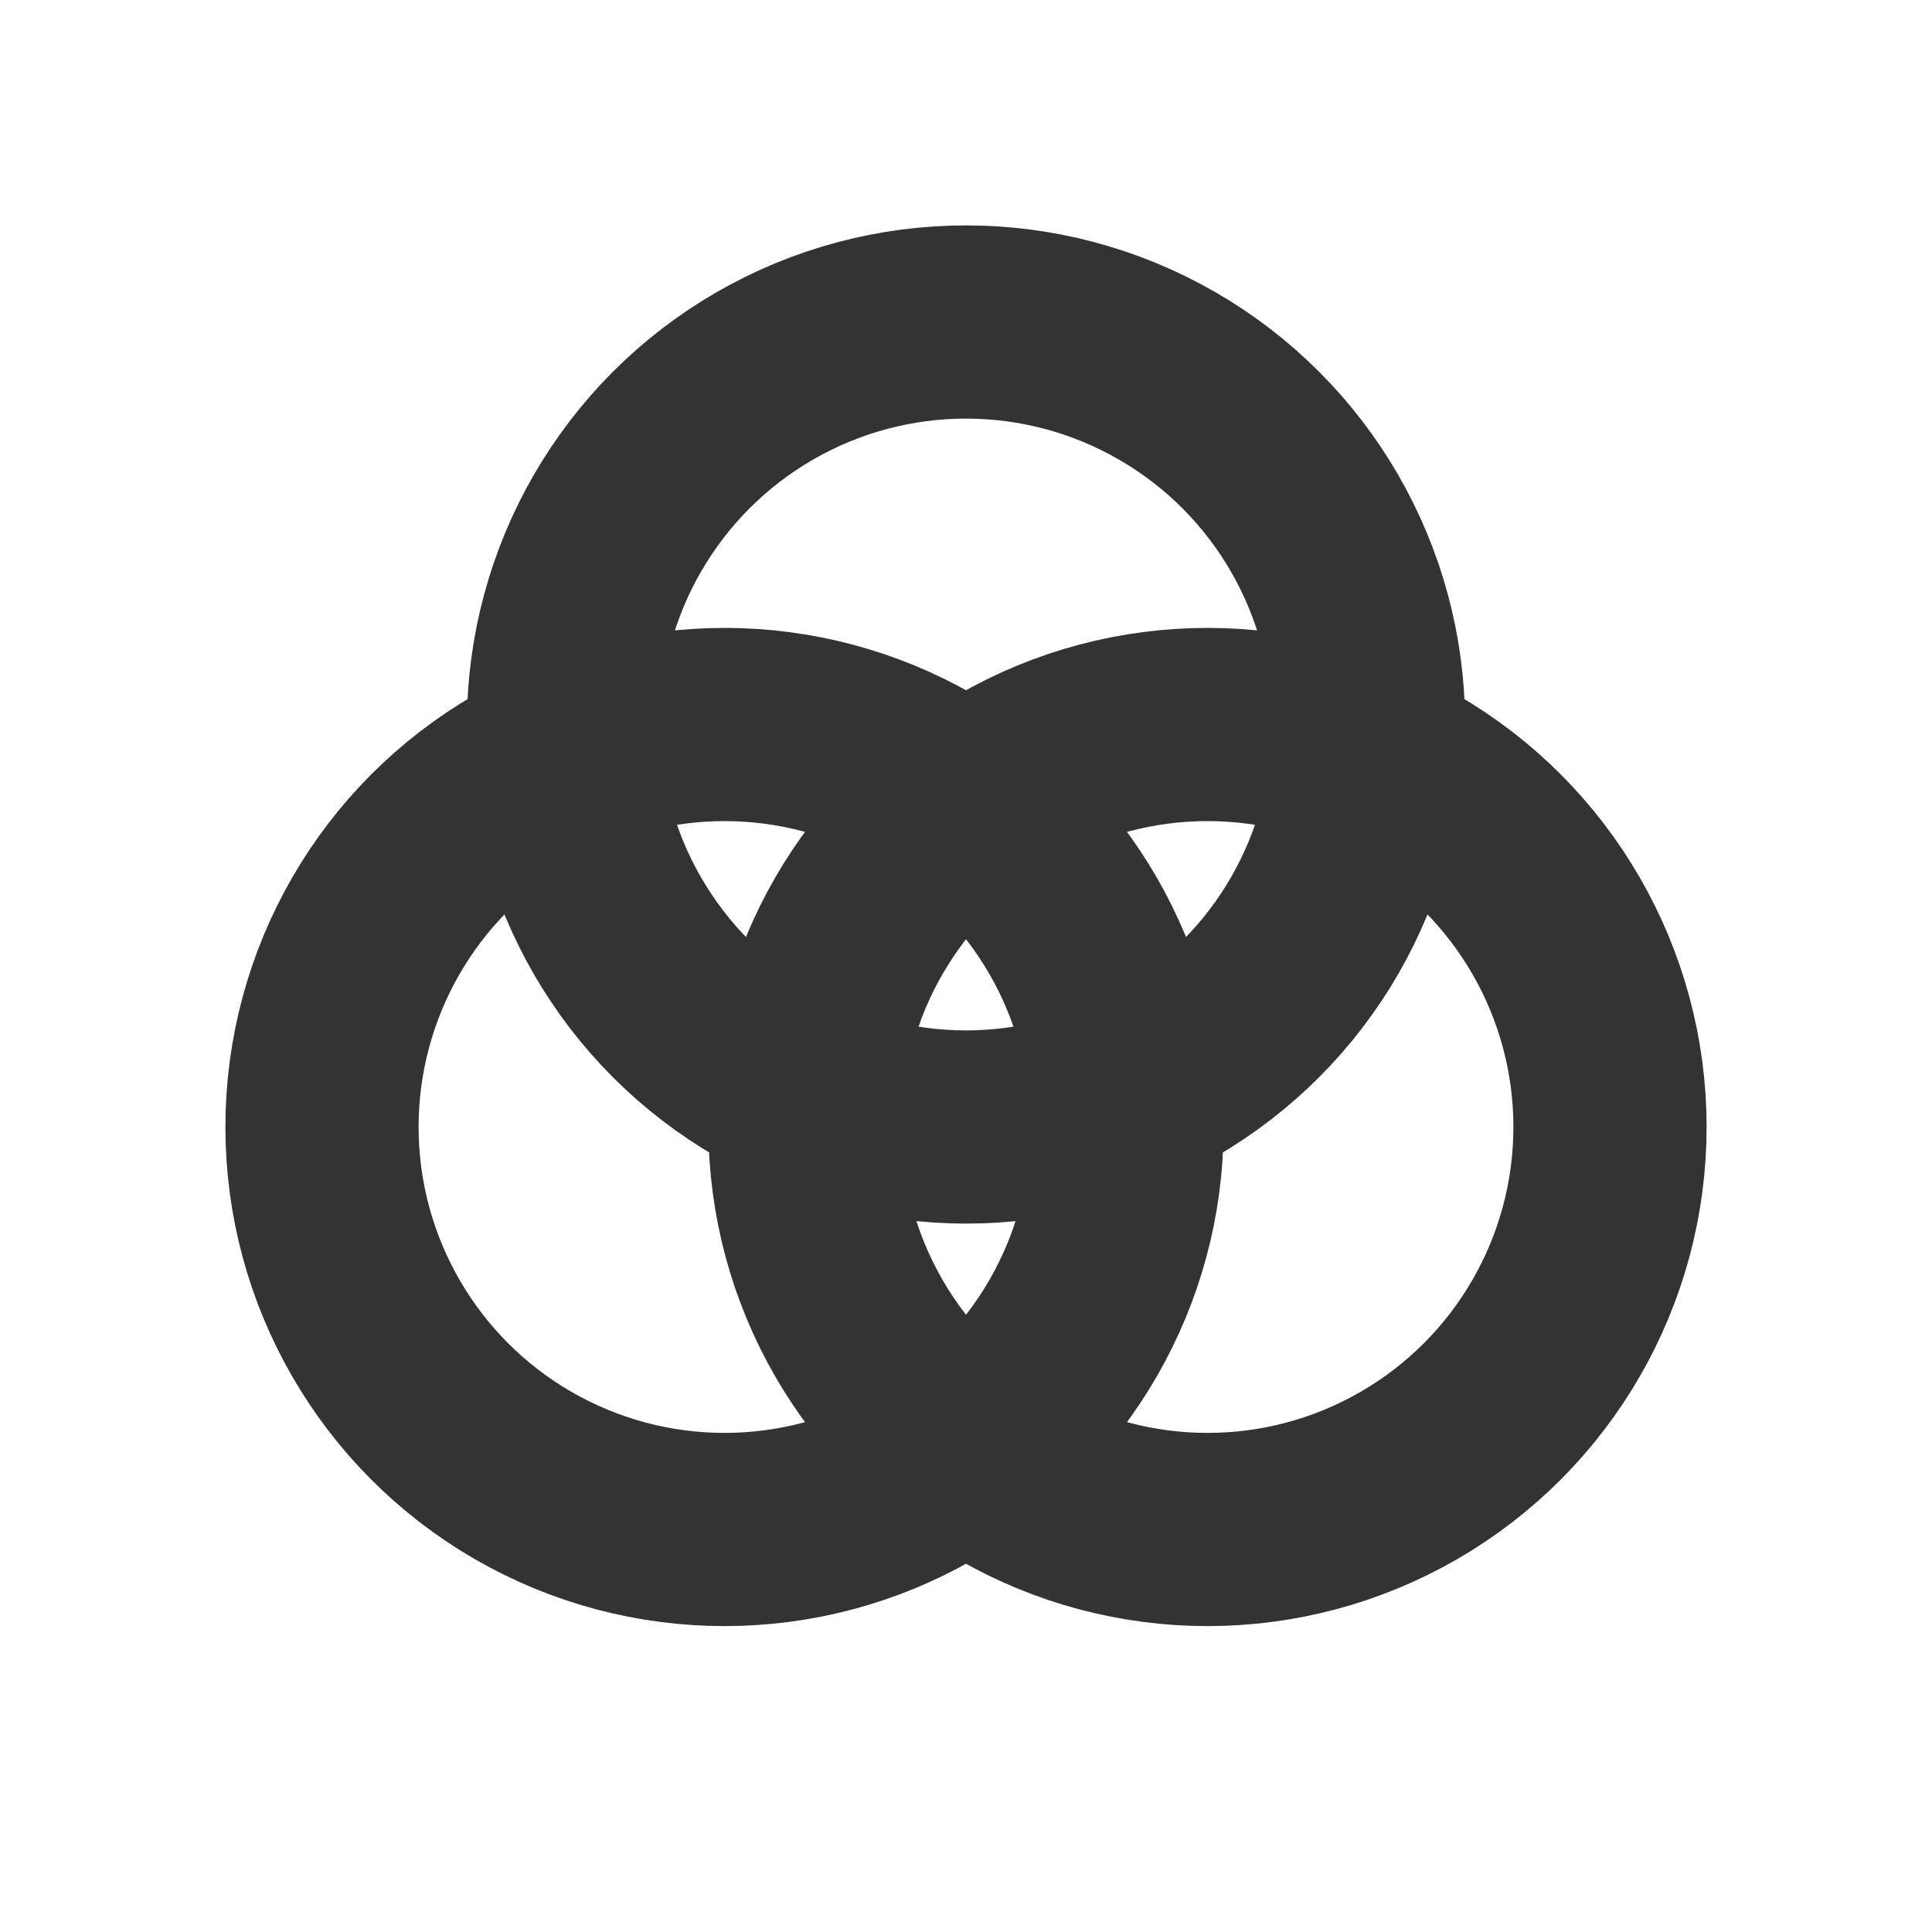 <svg role="img" xmlns="http://www.w3.org/2000/svg" width="40px" height="40px" viewBox="0 0 24 24" aria-labelledby="coloursIconTitle coloursIconDesc" stroke="#333333" stroke-width="2.4" stroke-linecap="square" stroke-linejoin="miter" fill="none" color="#333333"> <title id="coloursIconTitle">Colours</title> <desc id="coloursIconDesc">Icon of white interfering circles symbolising basic colours: red, green and blue</desc> <circle cx="12" cy="9" r="5"/> <circle cx="9" cy="14" r="5"/> <circle cx="15" cy="14" r="5"/> </svg>
